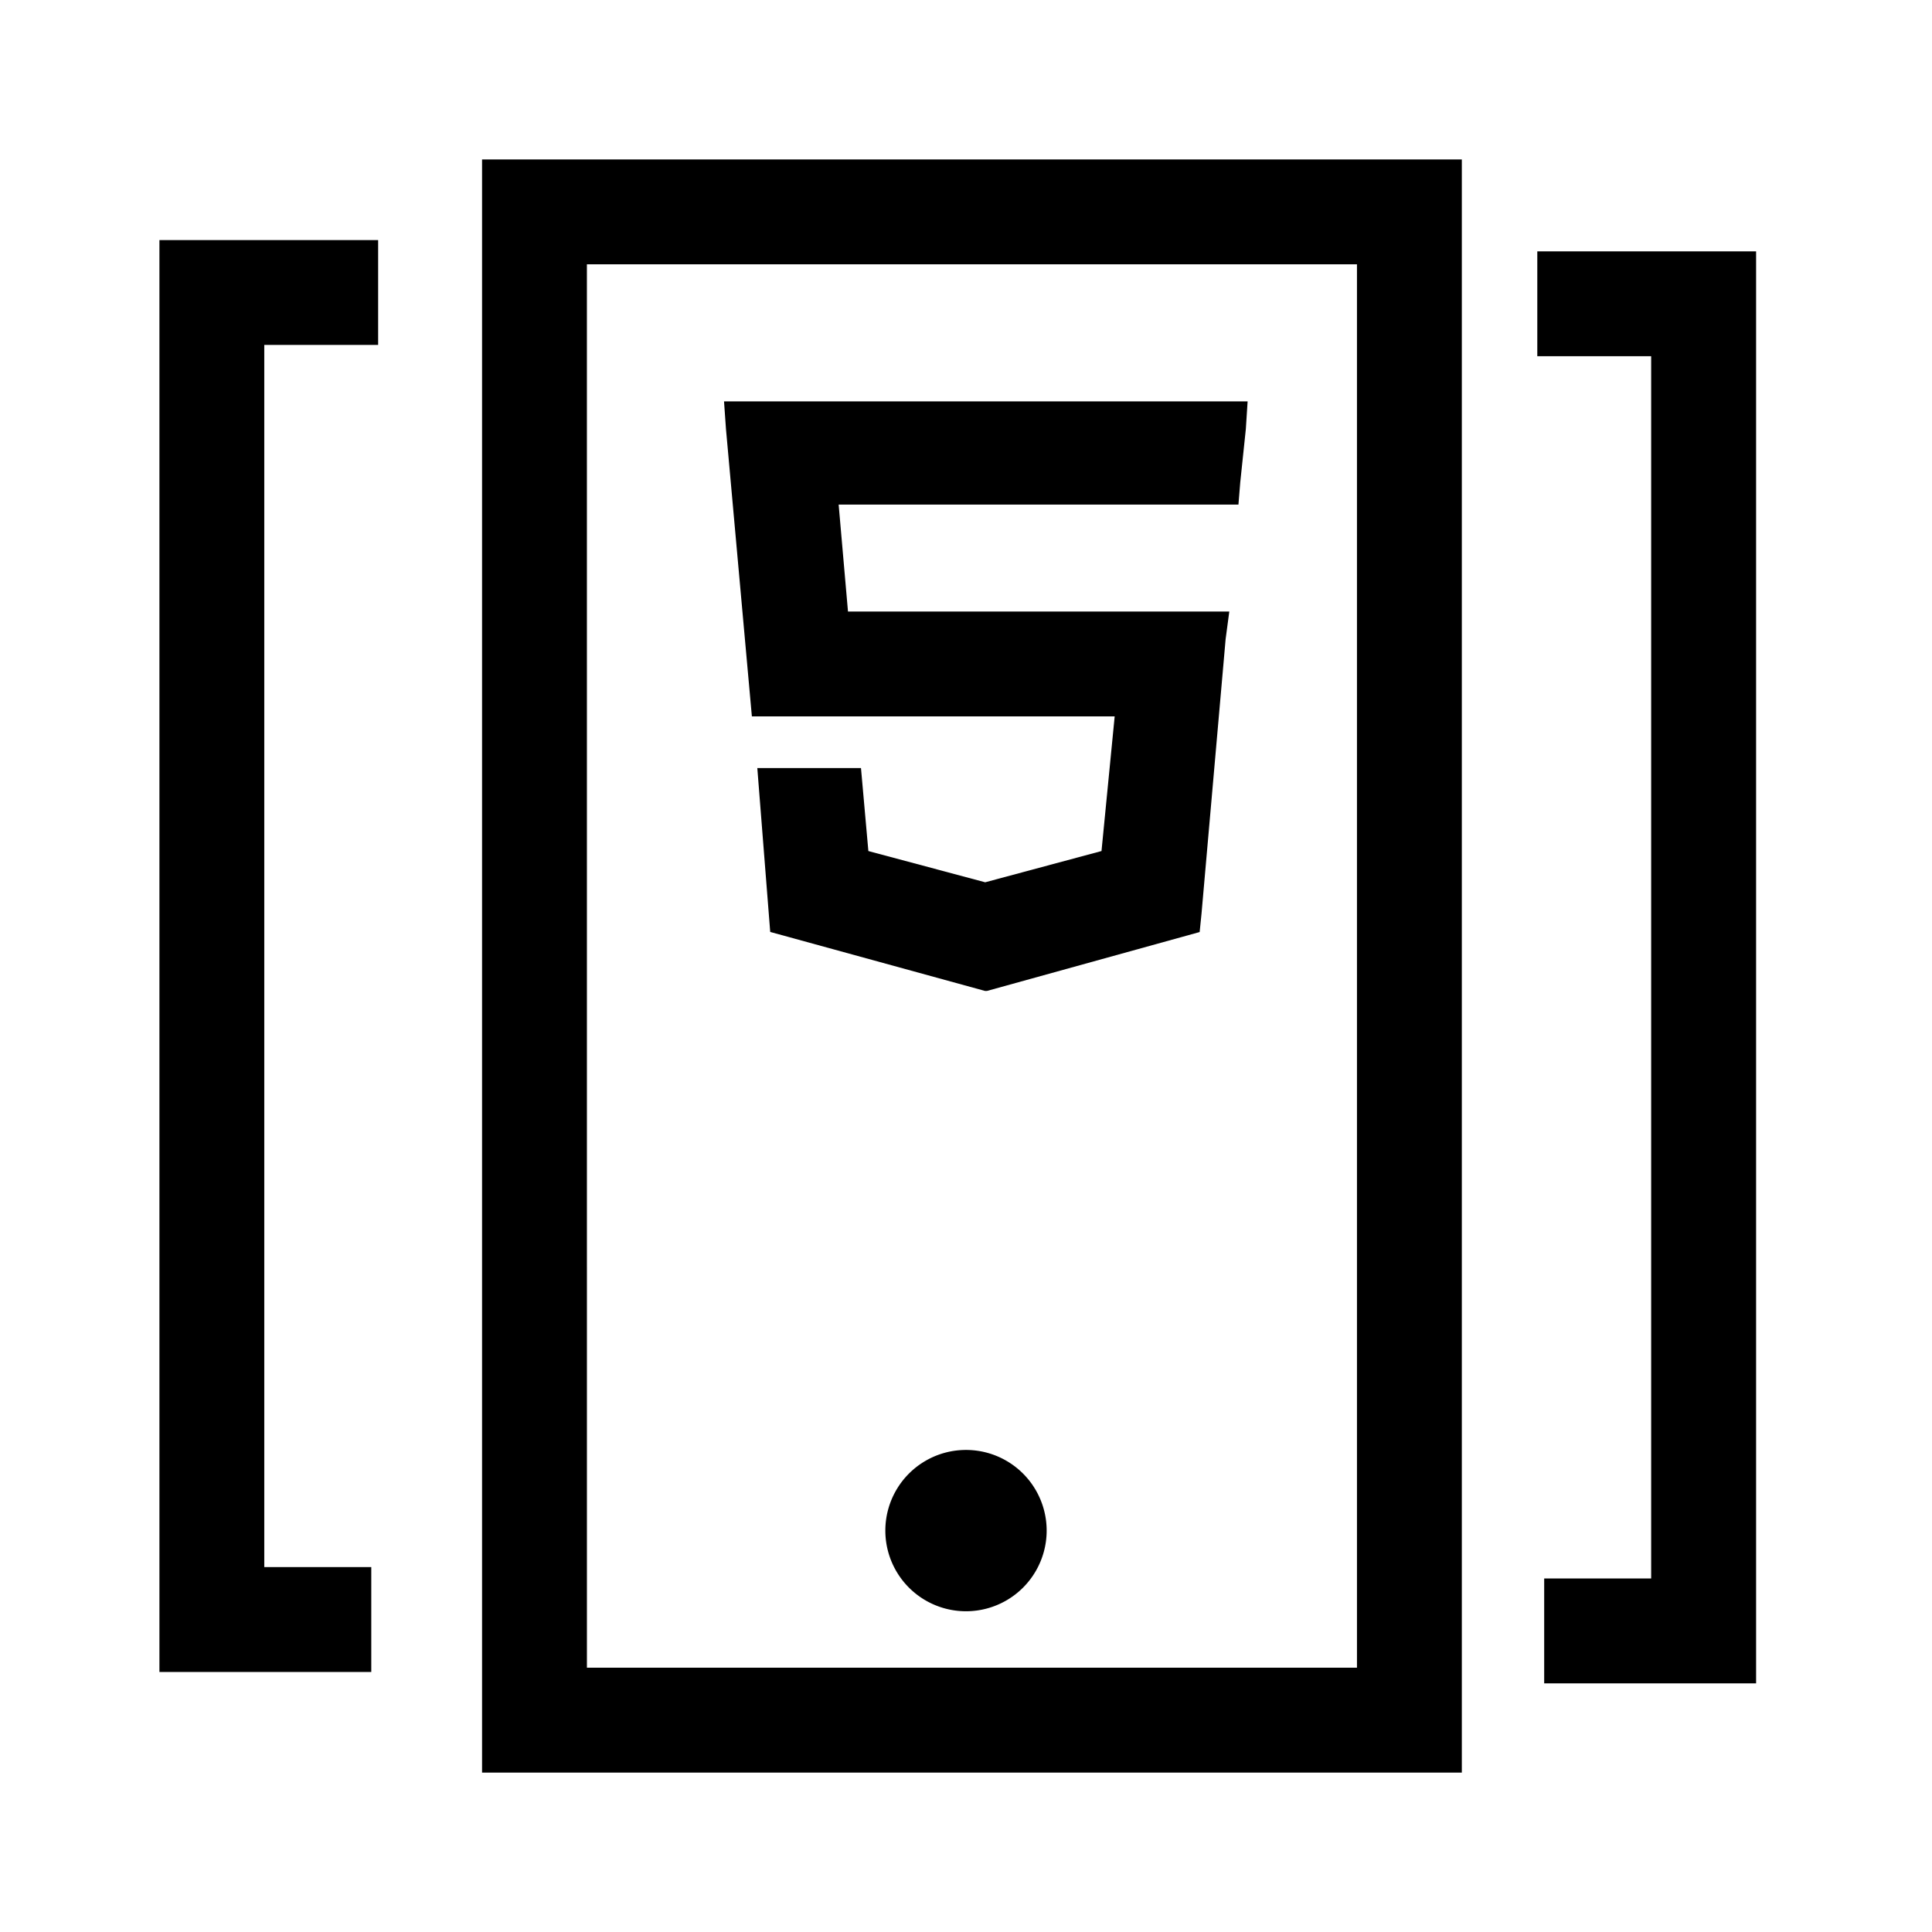 <svg viewBox="0 0 1024 1024" focusable="false"><path d="M875.15 188.81v647.82h-56.7v55.58h112.32V133.23H814.8v55.58zM140.07 830.6V182.83h60.35v-55.58H84.5v758.92h112.28V830.6zm414.68-19.35a42.75 42.75 0 11-85.5 0 42.75 42.75 0 0185.5 0" /><path d="M255.5 939.5v-855h519.3v855zm55.58-55.58h408.14V140.08H311.07z" /><path d="M383.75 212.75l1.03 14.63 13.73 152.32H590.8l-6.98 71.37-61.65 16.56-61.92-16.56-3.91-43.97h-54.95l6.84 86.85 113.9 31.28h.94L635.84 494l.99-9.77 12.78-145.53 1.94-14.57h-202.1l-4.95-56.7h211.9l.95-11.7 2.97-28.35.94-14.63z" /></svg>